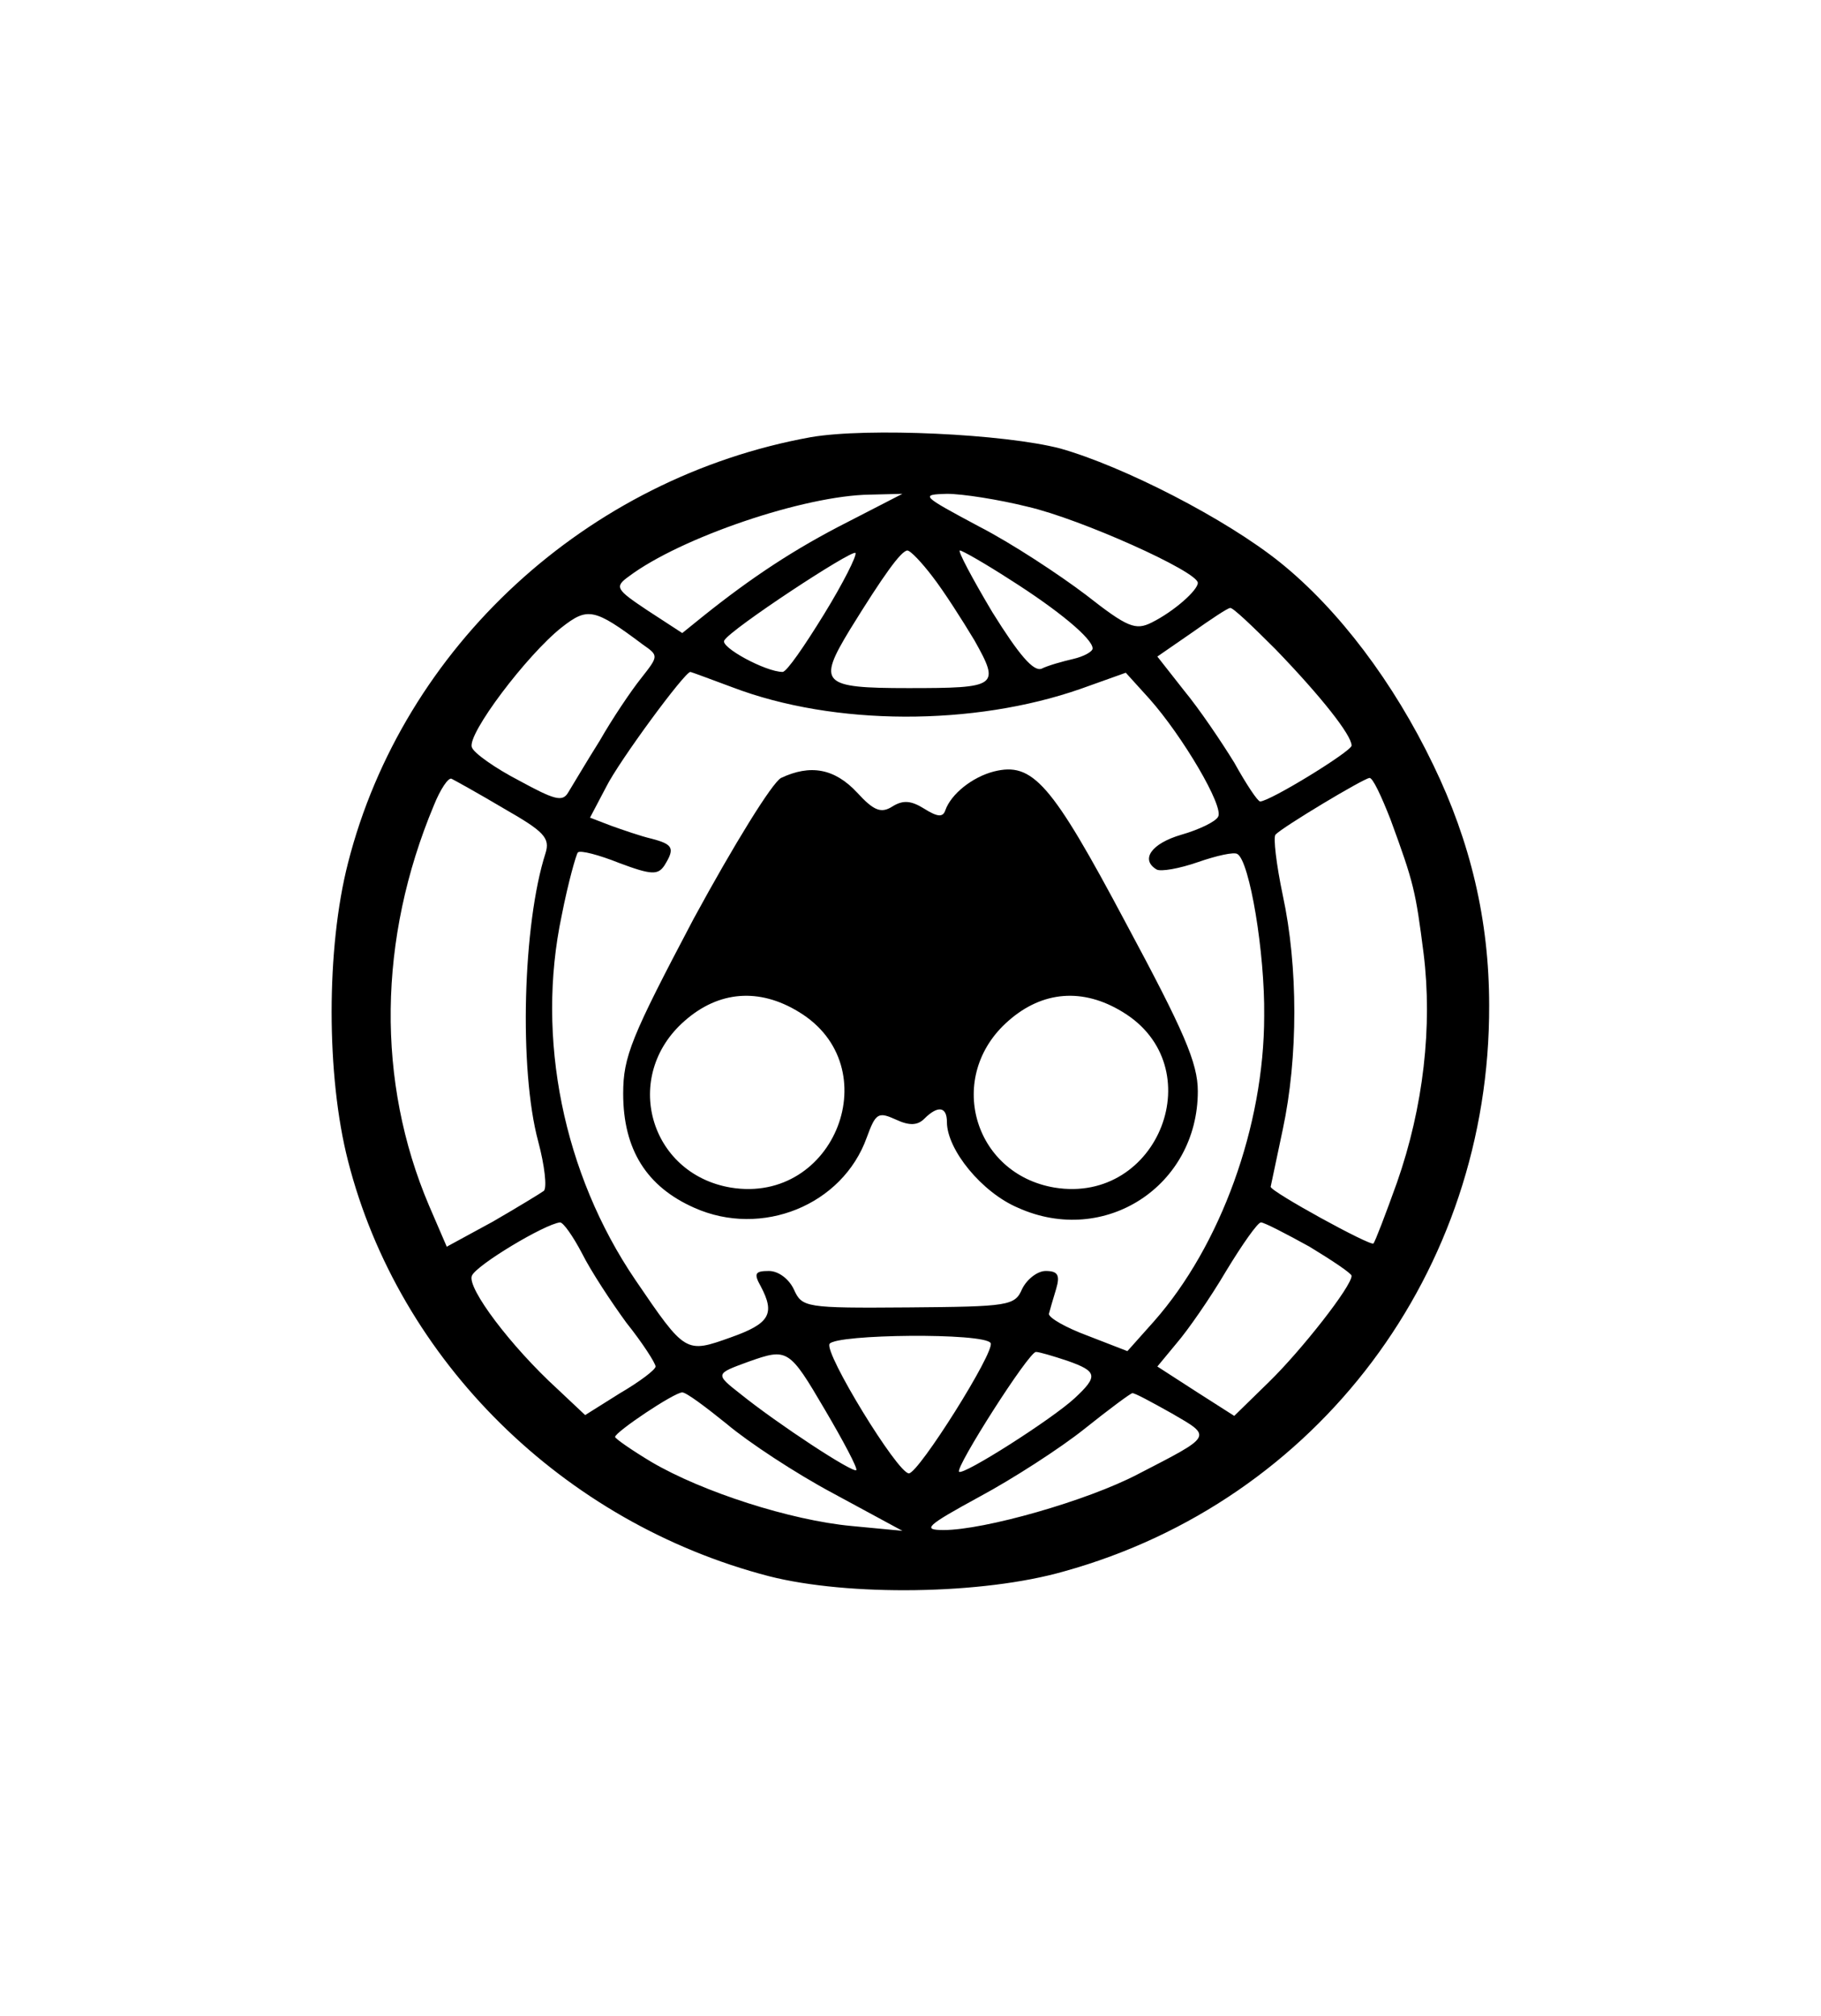<?xml version="1.0" standalone="no"?>
<!DOCTYPE svg PUBLIC "-//W3C//DTD SVG 20010904//EN"
 "http://www.w3.org/TR/2001/REC-SVG-20010904/DTD/svg10.dtd">
<svg version="1.0" xmlns="http://www.w3.org/2000/svg"
 width="225pt" height="249pt" viewBox="0 0 225 249"
 preserveAspectRatio="xMidYMid meet">

<g transform="translate(0,249) scale(0.1,-0.1)"
fill="#000000" stroke="none">
<path d="M1002 1950 c-277 -50 -504 -259 -572 -526 -27 -105 -27 -263 0 -368
63 -247 266 -447 520 -513 98 -25 264 -23 365 6 313 87 526 370 525 699 0 105
-23 202 -69 297 -49 102 -117 192 -189 250 -67 54 -194 119 -272 141 -69 18
-238 26 -308 14z m45 -105 c-65 -33 -118 -68 -178 -116 l-26 -21 -43 28 c-39
26 -41 29 -23 42 64 48 217 100 298 101 l40 1 -68 -35z m223 19 c65 -15 210
-80 210 -94 0 -9 -29 -35 -57 -49 -20 -10 -30 -6 -81 34 -33 25 -92 64 -133
85 -71 38 -72 39 -39 40 19 0 64 -7 100 -16z m-252 -133 c-24 -39 -46 -71 -51
-71 -21 0 -78 31 -72 39 8 14 157 112 162 108 2 -3 -15 -37 -39 -76z m134 47
c14 -18 37 -54 52 -79 32 -57 29 -59 -82 -59 -107 0 -112 6 -72 72 42 68 63
97 71 98 4 0 18 -15 31 -32z m96 -4 c60 -38 102 -73 102 -85 0 -4 -11 -10 -24
-13 -13 -3 -31 -8 -39 -12 -10 -4 -28 17 -61 70 -25 42 -43 76 -40 76 3 0 31
-16 62 -36z m-454 -80 c20 -14 20 -14 -2 -42 -12 -15 -35 -49 -51 -77 -17 -27
-34 -56 -39 -64 -7 -12 -17 -9 -61 15 -29 15 -56 34 -58 41 -6 16 68 114 111
148 32 25 40 24 100 -21z m782 -6 c56 -58 94 -106 94 -119 0 -7 -101 -69 -113
-69 -3 0 -17 21 -32 48 -16 26 -43 66 -62 89 l-33 42 42 29 c24 17 45 31 48
31 3 1 28 -23 56 -51z m-671 -47 c126 -48 298 -48 430 -2 l56 20 29 -32 c41
-46 93 -134 85 -146 -3 -6 -24 -16 -45 -22 -38 -11 -51 -31 -31 -43 5 -3 28 1
51 9 23 8 45 13 49 10 15 -9 34 -122 33 -200 0 -136 -54 -284 -136 -377 l-33
-37 -49 19 c-27 10 -48 22 -48 27 1 4 5 18 9 31 5 17 2 22 -13 22 -10 0 -23
-10 -29 -22 -9 -21 -16 -22 -141 -23 -127 -1 -131 0 -141 22 -6 13 -19 23 -31
23 -17 0 -19 -3 -10 -19 18 -34 11 -46 -37 -63 -56 -20 -56 -20 -118 71 -89
131 -123 299 -91 450 8 41 18 76 20 78 3 3 26 -3 51 -13 40 -15 48 -15 56 -3
13 21 11 26 -16 33 -13 3 -36 11 -50 16 l-26 10 20 38 c16 32 97 142 104 142
1 0 25 -9 52 -19z m-282 -150 c49 -28 57 -36 51 -55 -28 -87 -33 -267 -9 -356
8 -30 11 -57 7 -61 -4 -3 -32 -20 -63 -38 l-57 -31 -22 51 c-65 153 -63 329 6
494 8 20 18 35 22 33 4 -2 33 -18 65 -37z m1095 -13 c29 -79 31 -88 41 -166
11 -89 0 -189 -33 -283 -14 -39 -27 -73 -29 -75 -3 -4 -127 64 -127 70 0 0 7
33 15 71 19 89 19 201 0 289 -8 38 -12 72 -9 75 8 9 108 69 116 70 4 1 15 -23
26 -51z m-999 -536 c11 -22 36 -60 55 -86 20 -25 36 -50 36 -54 0 -4 -20 -19
-44 -33 l-43 -27 -34 32 c-58 53 -112 125 -106 140 5 13 90 64 109 66 4 0 16
-17 27 -38z m899 8 c28 -17 52 -33 52 -36 0 -13 -62 -92 -102 -131 l-43 -42
-47 30 -48 31 24 29 c13 15 41 55 61 89 20 33 39 60 43 60 4 0 31 -14 60 -30z
m-394 -119 c6 -10 -89 -161 -101 -161 -14 0 -105 149 -98 160 8 12 191 14 199
1z m-205 -82 c23 -39 41 -73 39 -75 -4 -4 -97 57 -143 94 -32 25 -31 25 10 40
48 17 50 16 94 -59z m300 60 c37 -13 38 -19 9 -46 -28 -26 -138 -96 -143 -91
-5 5 86 148 95 148 4 0 21 -5 39 -11z m-421 -78 c26 -22 85 -61 132 -86 l85
-46 -63 6 c-75 7 -184 42 -247 79 -25 15 -45 29 -45 31 0 6 73 55 83 55 5 0
29 -18 55 -39z m550 13 c50 -29 51 -27 -42 -75 -63 -33 -190 -69 -240 -69 -27
0 -22 5 44 41 41 22 100 60 130 84 30 24 57 44 59 44 2 1 24 -11 49 -25z"/>
<path d="M965 1529 c-11 -6 -58 -82 -108 -174 -77 -146 -87 -170 -87 -216 0
-69 29 -115 88 -141 83 -37 183 3 213 87 11 30 14 32 36 22 17 -8 27 -7 35 1
17 17 28 15 28 -4 0 -34 43 -87 88 -106 107 -48 222 27 222 144 0 35 -17 74
-89 208 -92 173 -115 199 -163 187 -27 -7 -53 -28 -60 -48 -3 -9 -10 -8 -26 2
-16 10 -26 11 -39 3 -14 -9 -23 -6 -44 17 -28 30 -58 35 -94 18z m22 -289
c111 -67 45 -238 -84 -217 -101 17 -135 138 -57 206 42 37 92 41 141 11z m400
0 c111 -67 45 -238 -84 -217 -101 17 -135 138 -57 206 42 37 92 41 141 11z"/>
</g>
</svg>
